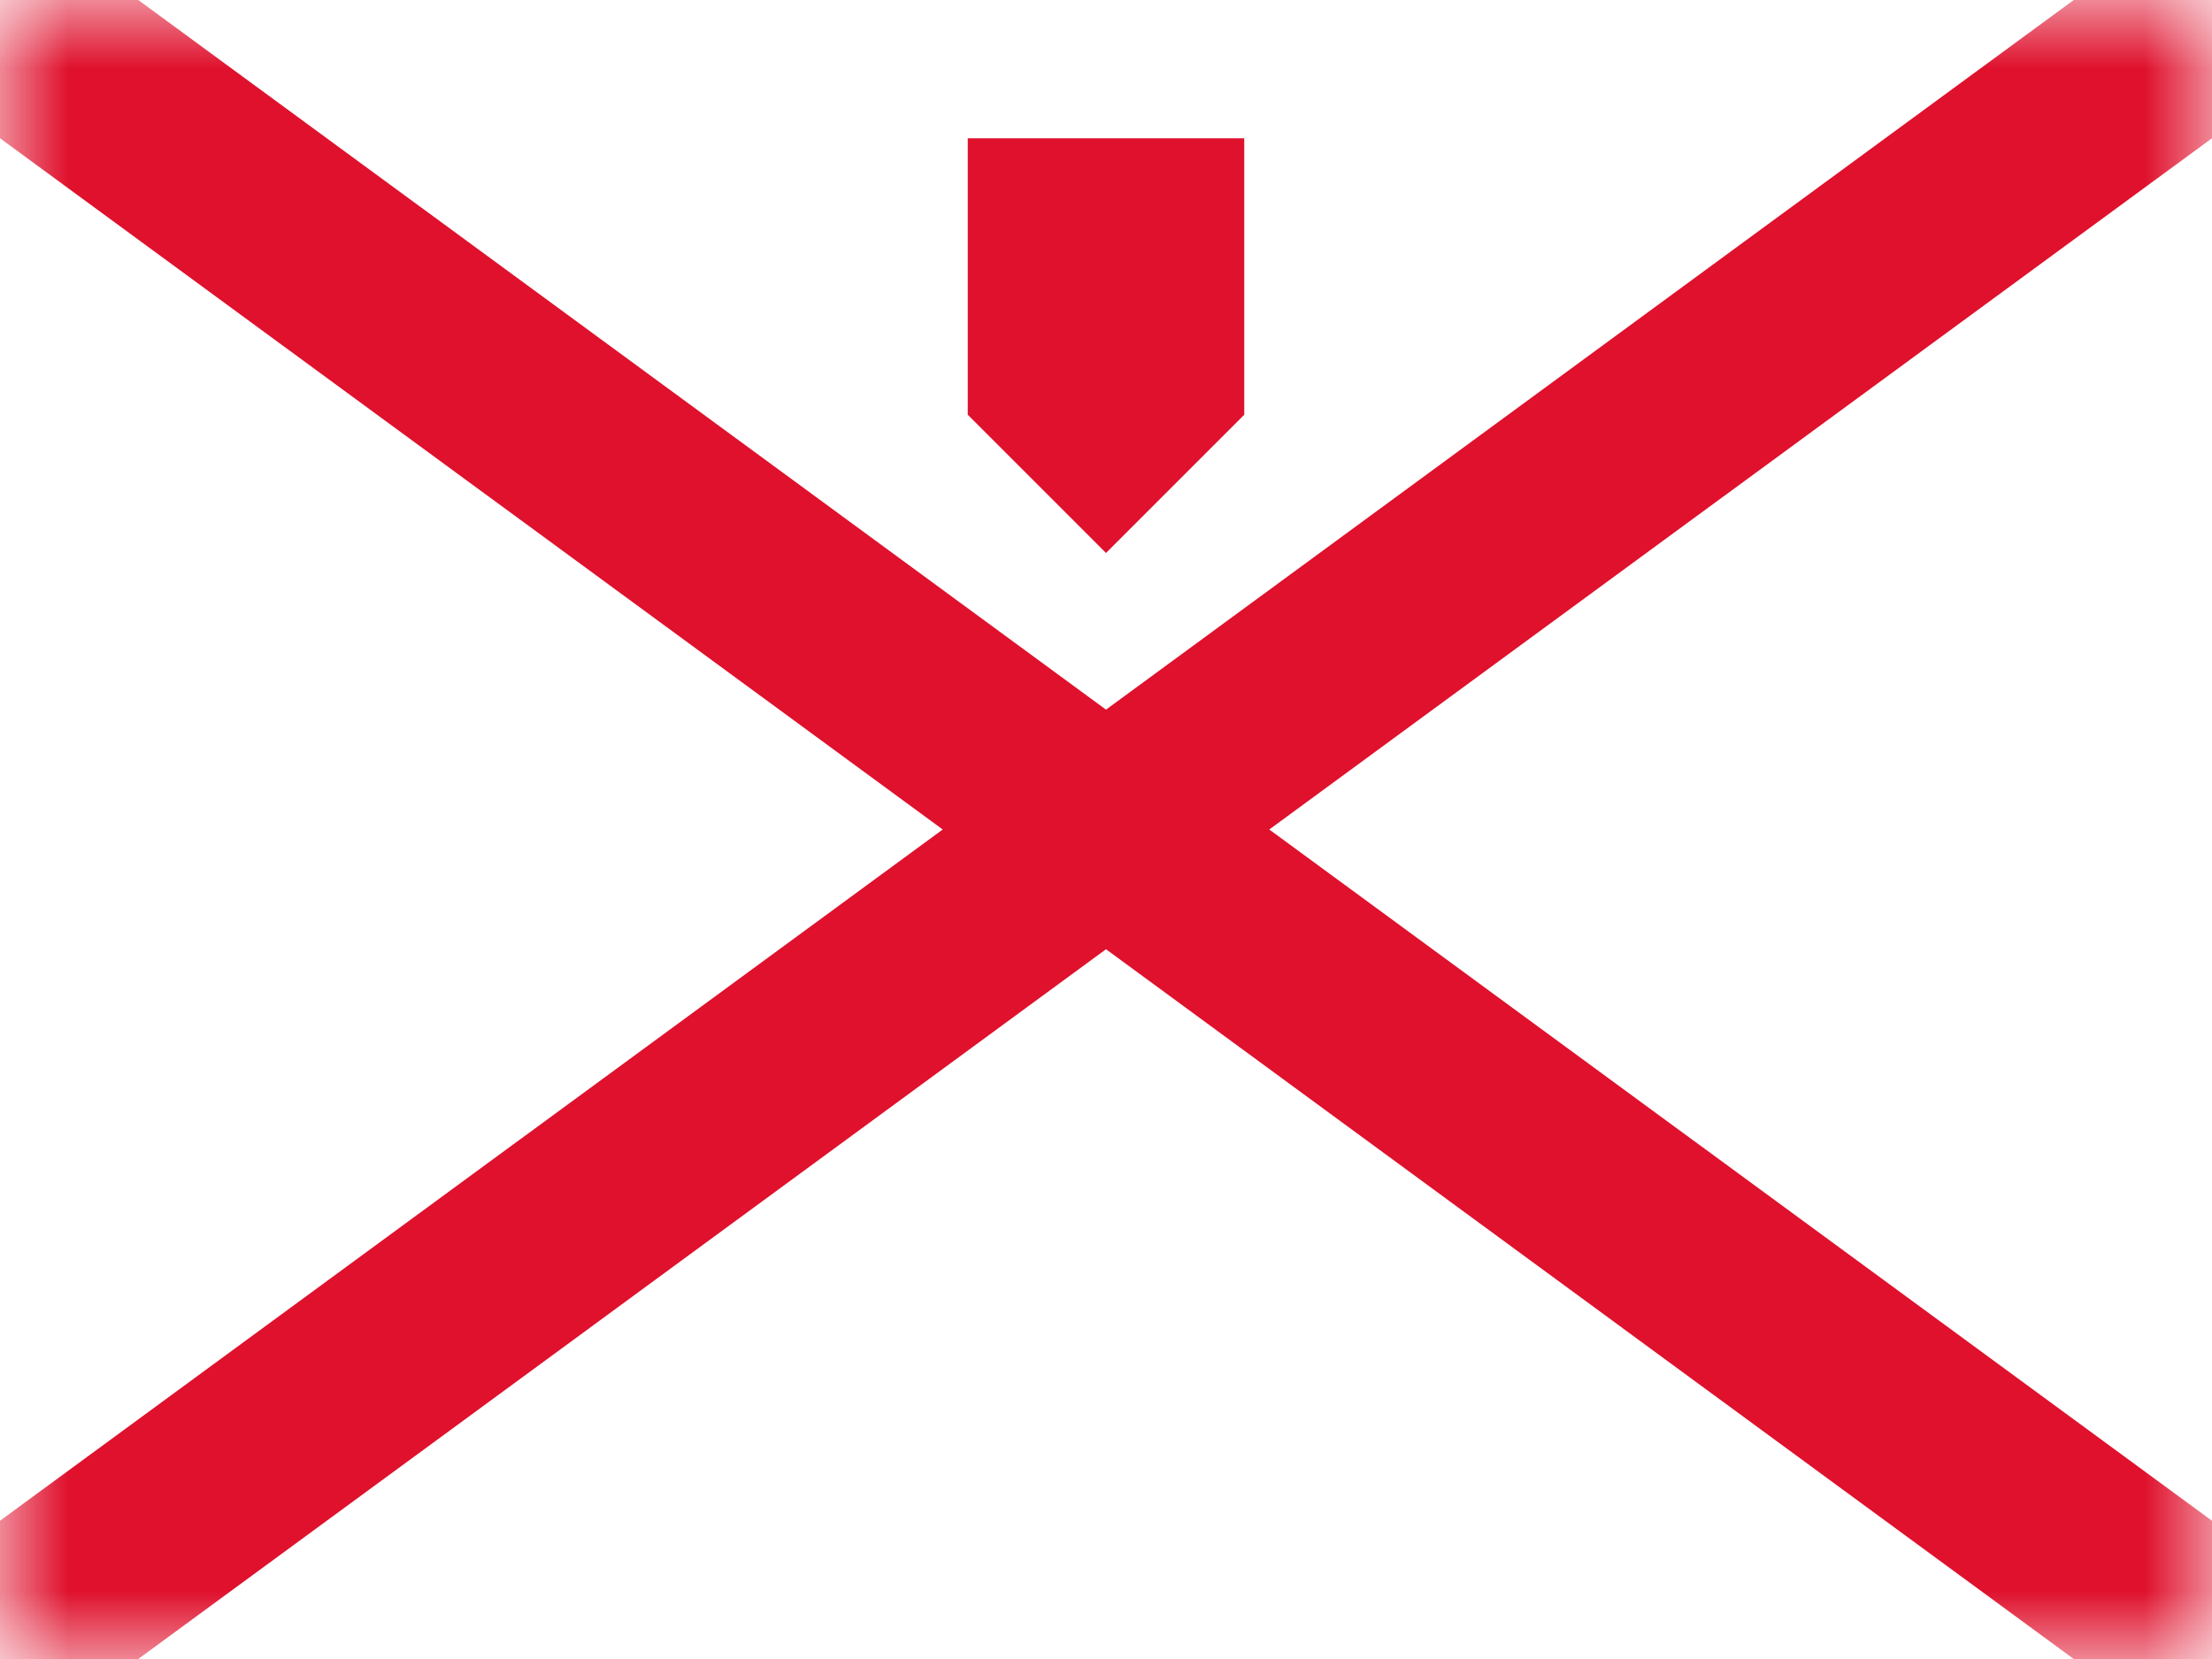 <?xml version="1.0" encoding="UTF-8"?>
<svg width="16px" height="12px" viewBox="0 0 16 12" version="1.1" xmlns="http://www.w3.org/2000/svg" xmlns:xlink="http://www.w3.org/1999/xlink">
    <rect x="0" y="0" width="16" height="12" fill="#333333" stroke="none"/>
    <title>JE</title>
    <defs>
        <rect id="path-1" x="0" y="0" width="16" height="12"></rect>
    </defs>
    <g id="JE" stroke="none" stroke-width="1" fill="none" fill-rule="evenodd">
        <g id="Jersey-(UK)">
            <mask id="mask-2" fill="white">
                <use xlink:href="#path-1"></use>
            </mask>
            <use id="Rectangle-77" fill="#FFFFFF" xlink:href="#path-1"></use>
            <polygon id="Rectangle-77" fill="#DF112D" mask="url(#mask-2)" points="7 1 9 1 9 3 8 4 7 3"></polygon>
            <path d="M1,-3.74683395e-08 L8,5.133 L15,-3.74683395e-08 L16,1.03437606e-08 L16,1 L9.181,6 L16,11 L16,12 L15,12 L8,6.866 L1,12 L0,12 L0,11 L6.819,6 L0,1 L0,1.03437606e-08 L1,-3.74683395e-08 Z" id="Rectangle-114" fill="#DF112D" mask="url(#mask-2)"></path>
            <g id="Overlay" mask="url(#mask-2)" opacity="0" stroke="#000000" stroke-opacity="0.504">
                <g>
                    <rect style="mix-blend-mode: multiply;" x="0.5" y="0.5" width="15" height="11"></rect>
                </g>
            </g>
        </g>
    </g>
</svg>